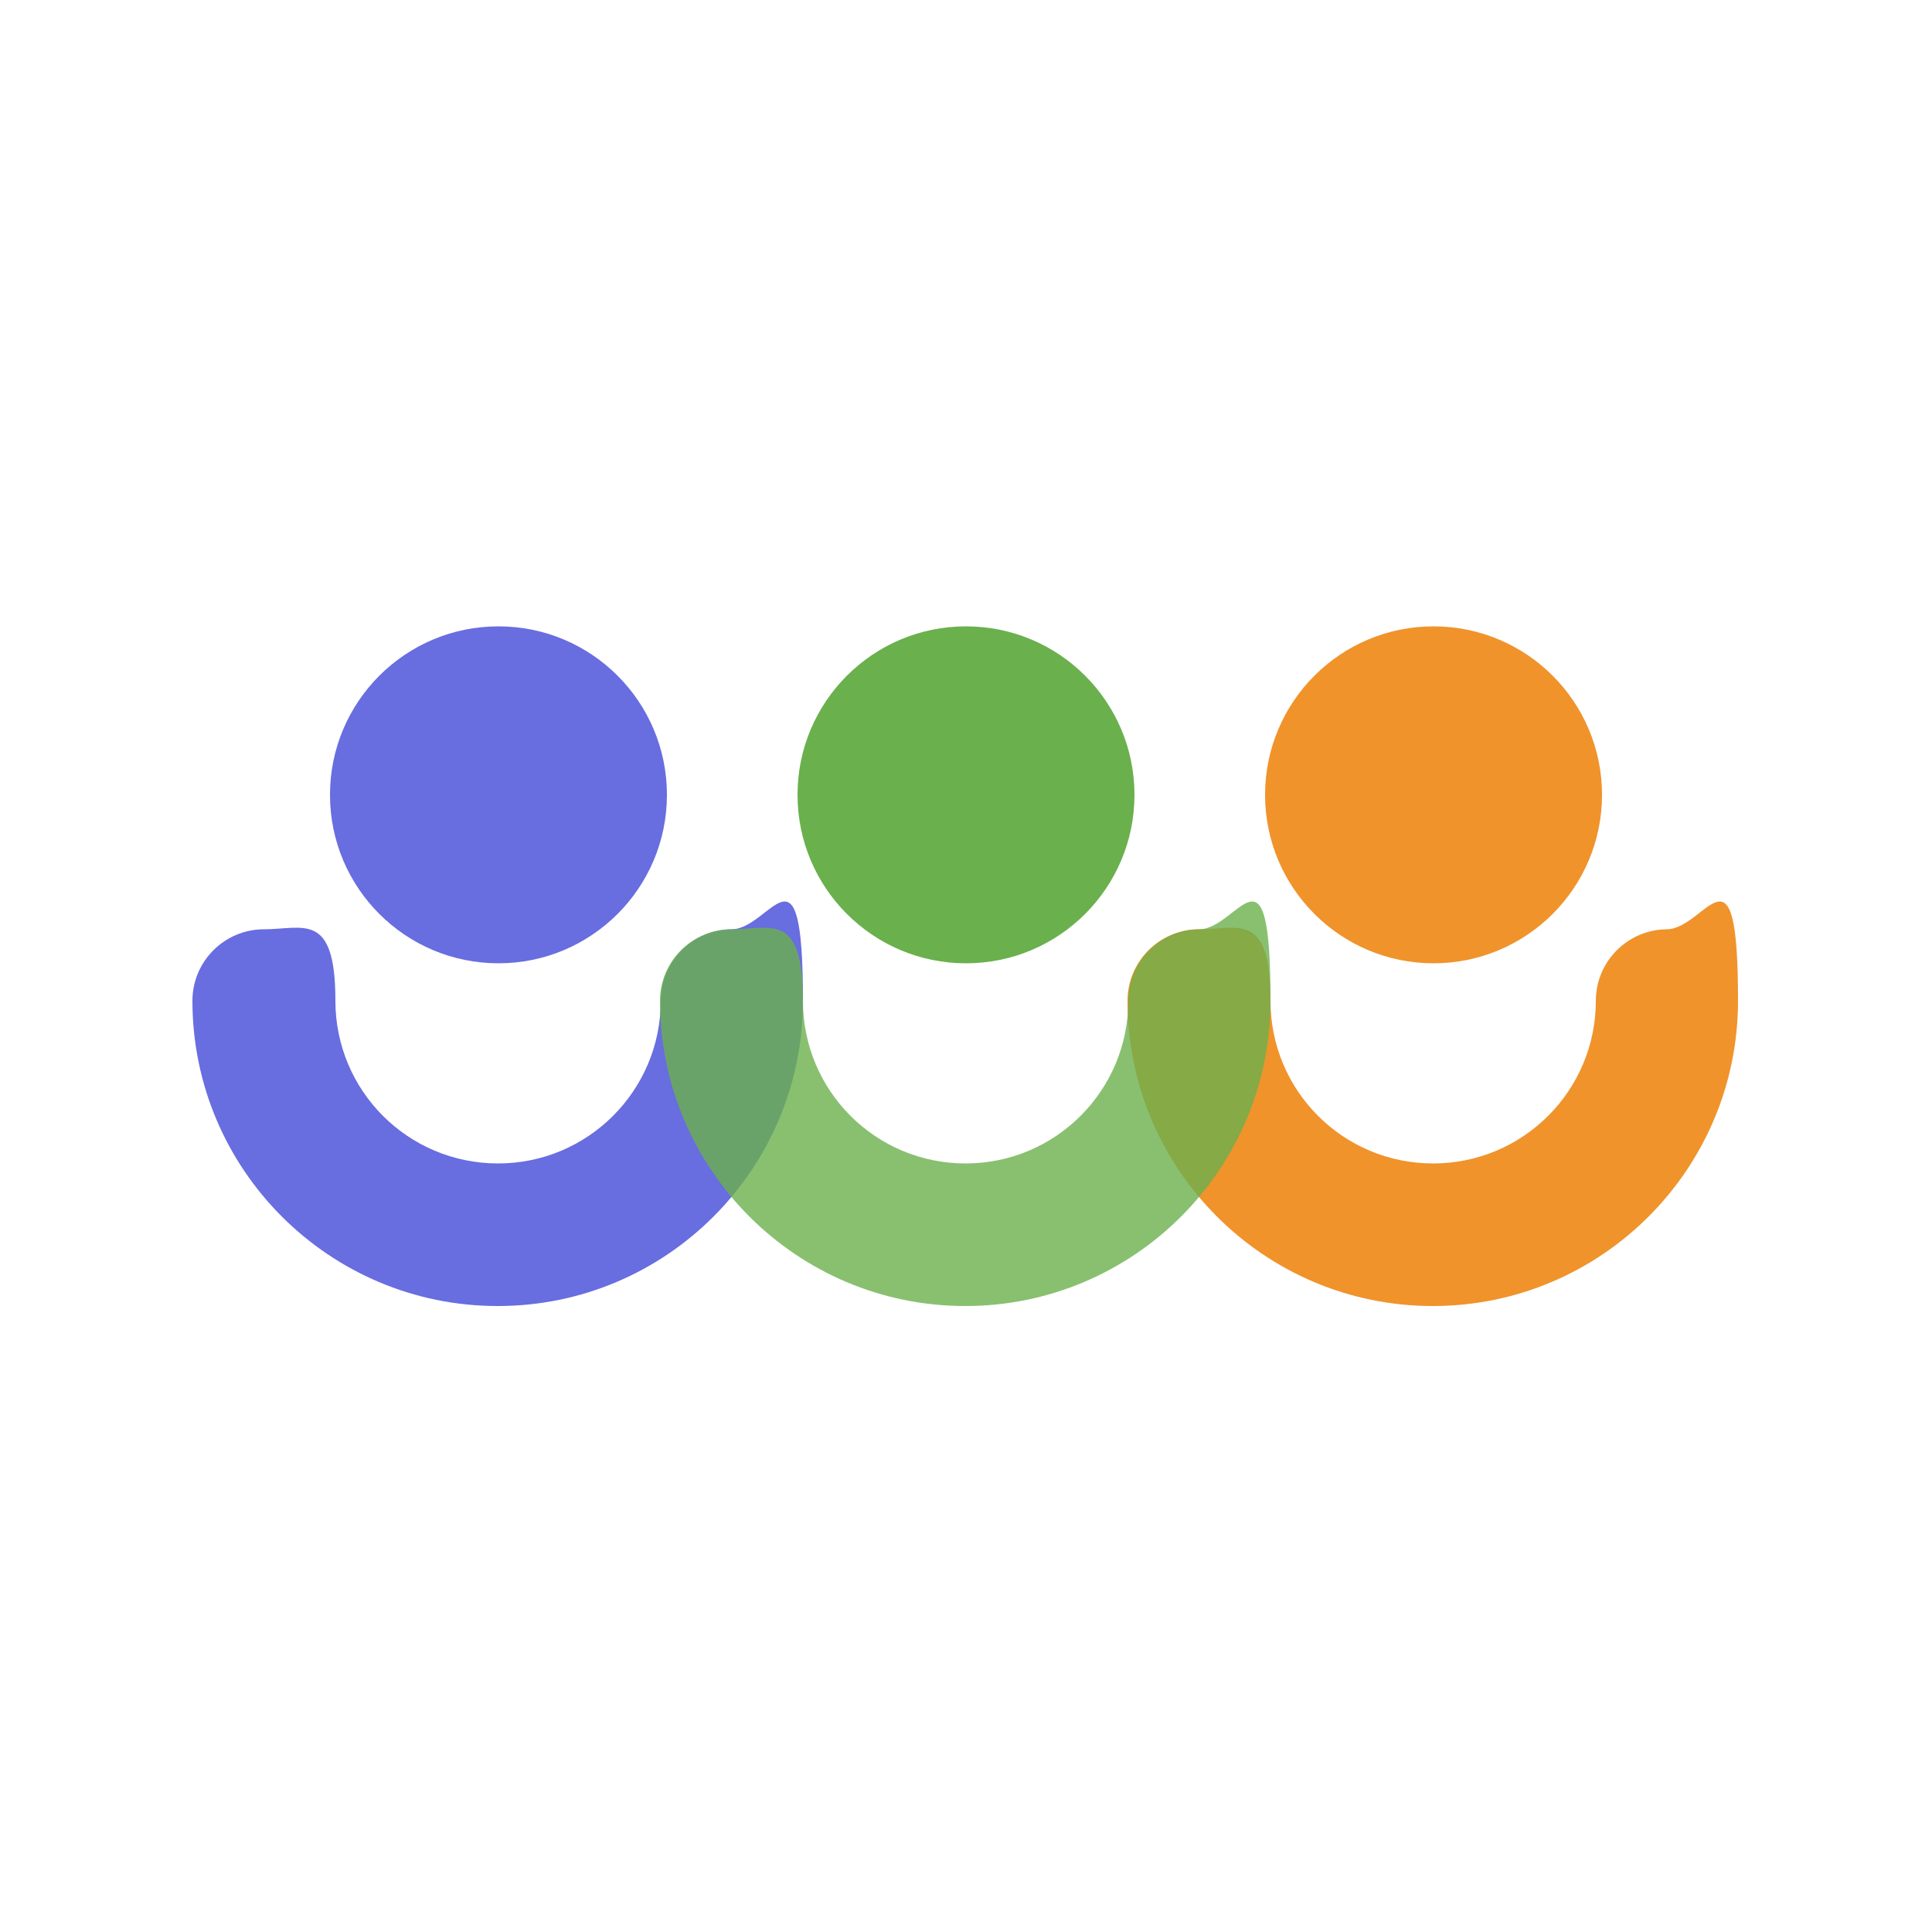 <?xml version="1.0" encoding="UTF-8"?><svg id="Layer_1" xmlns="http://www.w3.org/2000/svg" viewBox="0 0 500 500"><defs><style>.cls-1{fill:#686de0;}.cls-2{fill:#f0932b;}.cls-3,.cls-4{fill:#6ab04c;}.cls-4{opacity:.8;}</style></defs><path class="cls-1" d="M189.5,240.5c-10.2,0-18.5,8.3-18.5,18.5,0,23.2-18.8,42.1-42.1,42.1s-42.1-18.8-42.1-42.1-8.3-18.5-18.5-18.5-18.5,8.3-18.5,18.5c0,43.6,35.4,79,79,79s79-35.4,79-79-8.3-18.5-18.5-18.5Z"/><circle class="cls-1" cx="129" cy="205.7" r="43.6"/><circle class="cls-3" cx="250" cy="205.7" r="43.6"/><path class="cls-2" d="M431.5,240.5c-10.2,0-18.5,8.3-18.5,18.5,0,23.2-18.8,42.1-42.1,42.1s-42.1-18.8-42.1-42.1-8.3-18.5-18.5-18.5-18.5,8.3-18.5,18.5c0,43.6,35.4,79,79,79s79-35.4,79-79-8.3-18.5-18.5-18.5Z"/><circle class="cls-2" cx="371" cy="205.7" r="43.6"/><path class="cls-4" d="M310.5,240.5c-10.2,0-18.5,8.3-18.5,18.5,0,23.2-18.8,42.1-42.1,42.1s-42.1-18.8-42.1-42.1-8.3-18.5-18.5-18.5-18.5,8.3-18.5,18.5c0,43.6,35.4,79,79,79s79-35.4,79-79-8.3-18.5-18.5-18.5Z"/></svg>